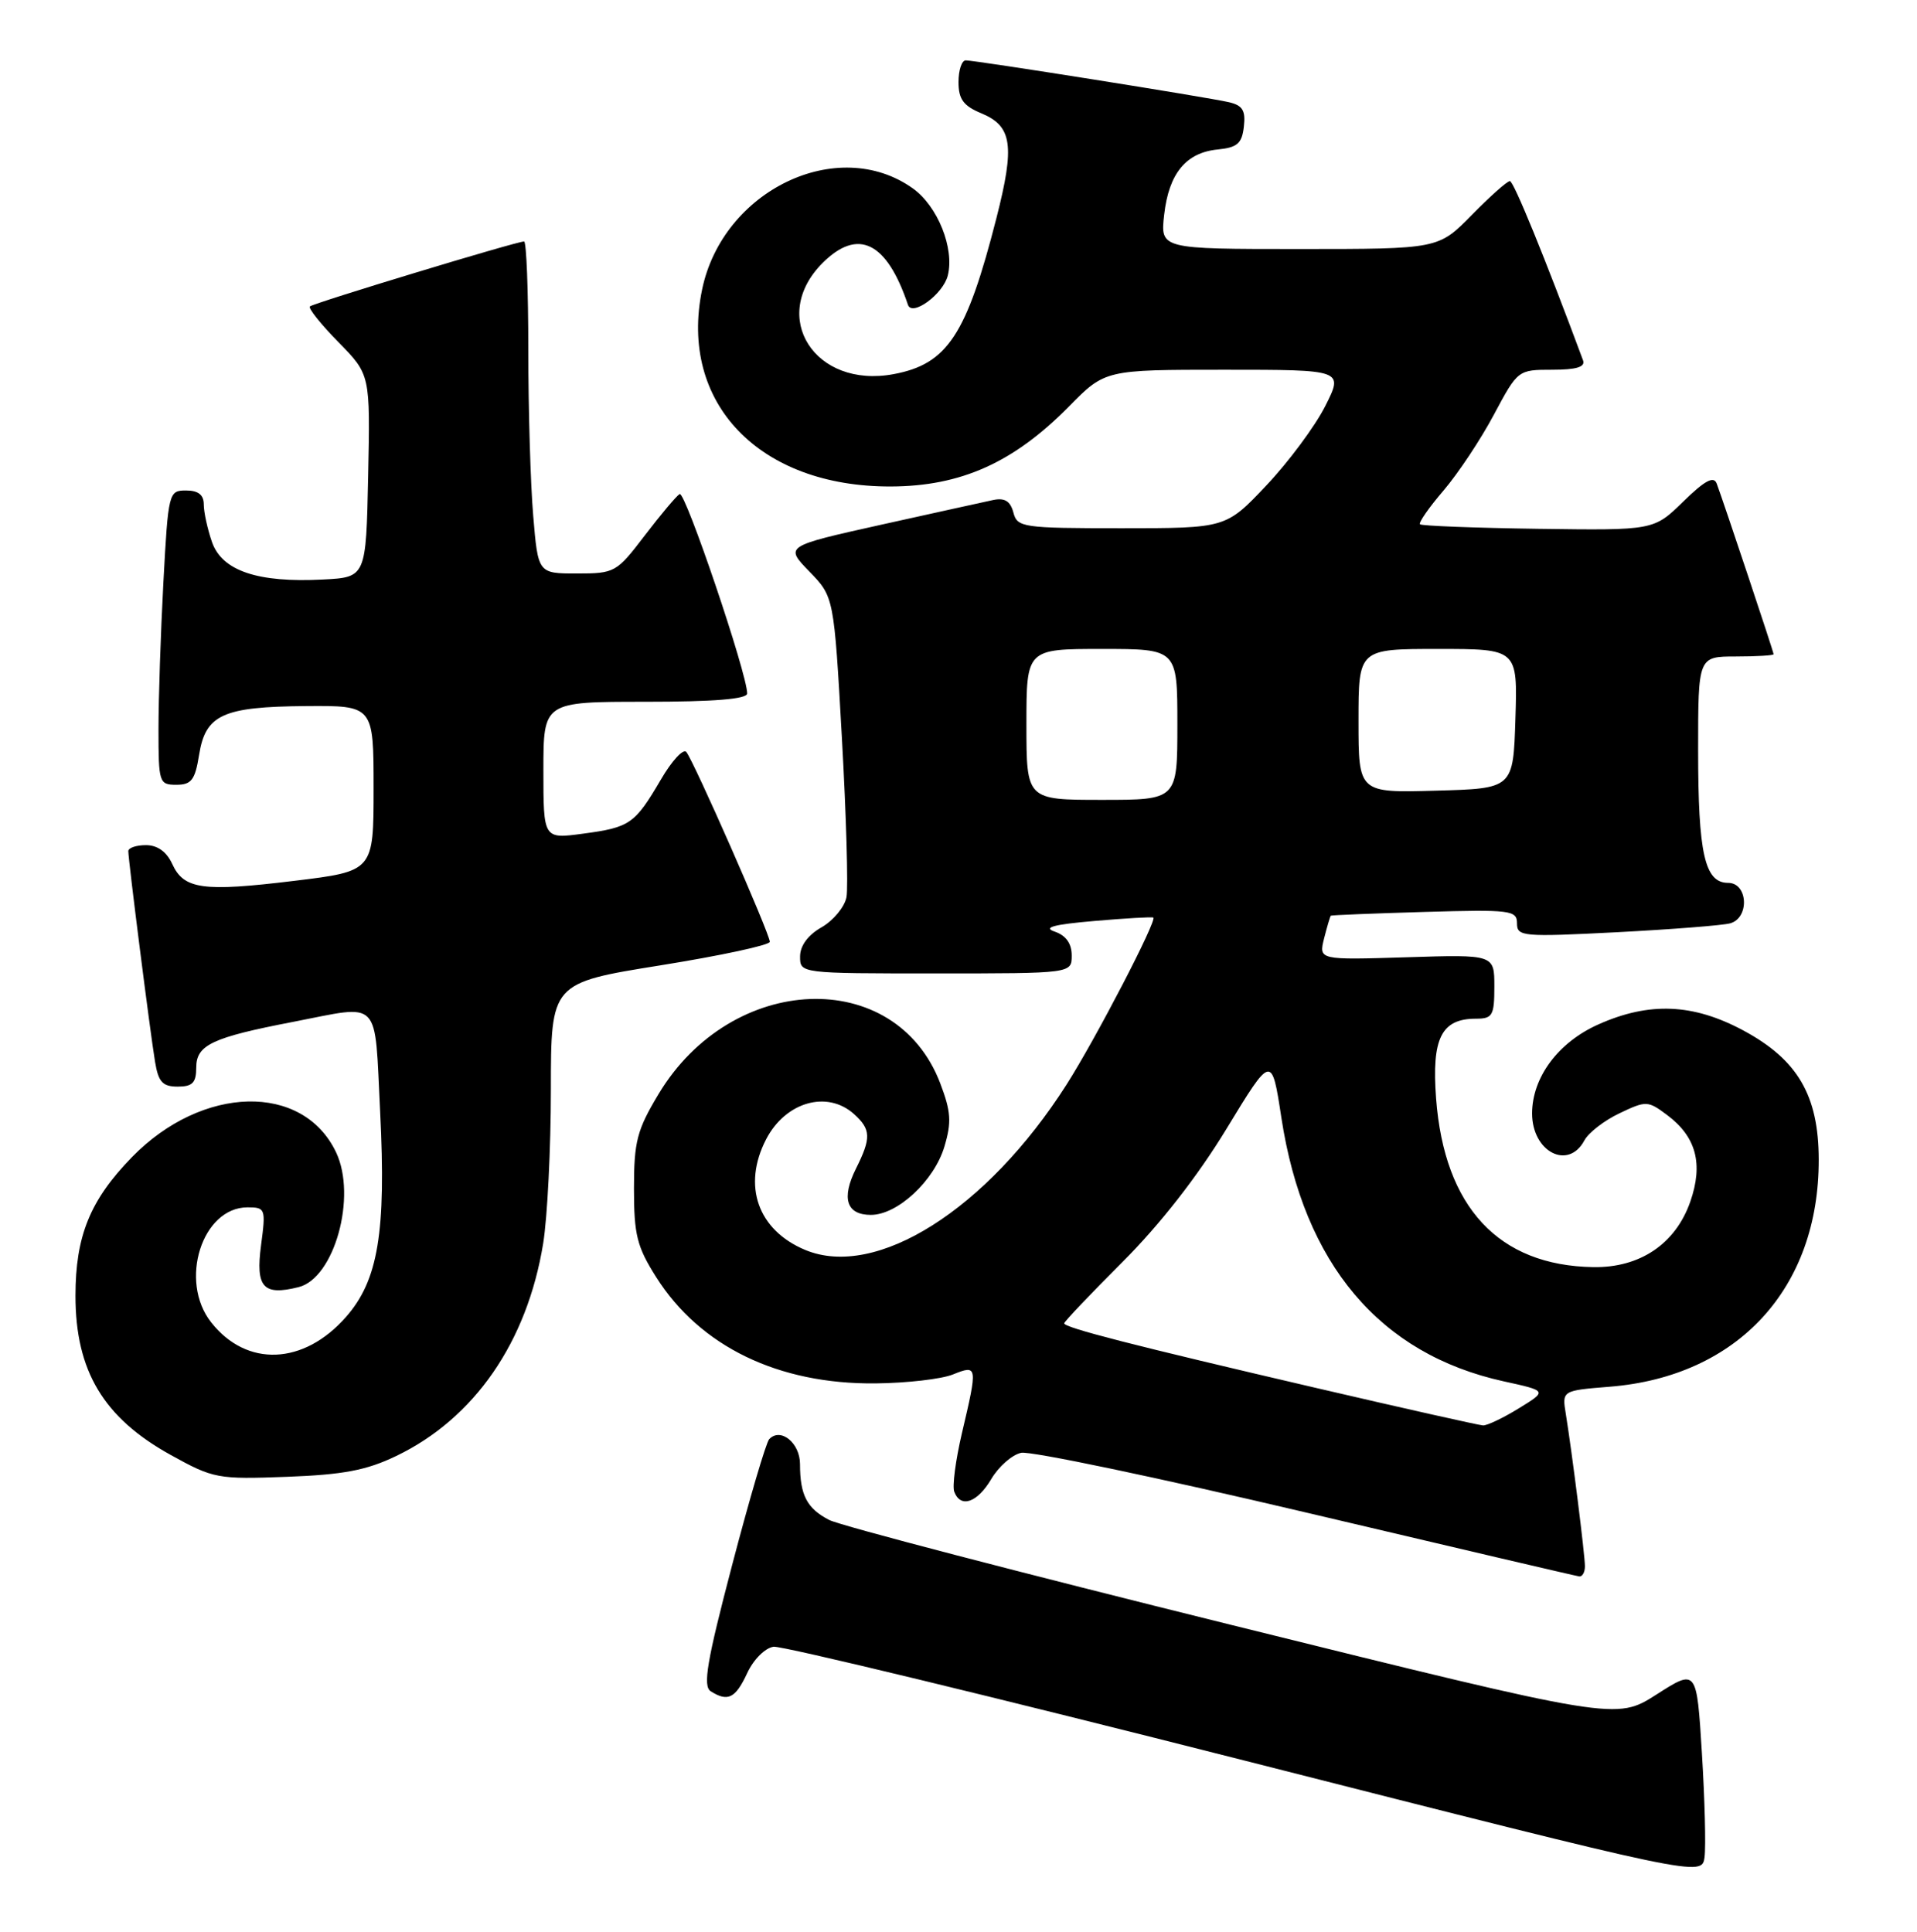 <?xml version="1.0" encoding="UTF-8" standalone="no"?>
<!DOCTYPE svg PUBLIC "-//W3C//DTD SVG 1.1//EN" "http://www.w3.org/Graphics/SVG/1.1/DTD/svg11.dtd" >
<svg xmlns="http://www.w3.org/2000/svg" xmlns:xlink="http://www.w3.org/1999/xlink" version="1.1" viewBox="0 0 254 256">
 <g >
 <path fill="currentColor"
d=" M 225.50 232.32 C 224.81 221.15 224.81 221.15 219.48 224.56 C 214.14 227.97 214.14 227.97 163.32 215.38 C 135.37 208.46 111.32 202.18 109.87 201.43 C 106.92 199.91 106.00 198.14 106.00 194.03 C 106.00 191.22 103.43 189.13 101.92 190.72 C 101.51 191.15 99.30 198.65 97.01 207.39 C 93.66 220.16 93.10 223.45 94.17 224.13 C 96.44 225.57 97.45 225.07 99.00 221.73 C 99.84 219.92 101.38 218.38 102.50 218.23 C 103.60 218.08 131.72 224.88 165.00 233.34 C 225.50 248.72 225.50 248.72 225.85 246.11 C 226.04 244.67 225.88 238.47 225.50 232.32 Z  M 210.00 207.57 C 210.00 206.04 208.30 192.52 207.47 187.39 C 206.96 184.28 206.96 184.28 213.29 183.77 C 230.28 182.41 241.03 170.71 240.98 153.64 C 240.96 145.17 238.19 140.43 230.99 136.56 C 224.35 132.99 218.53 132.74 211.78 135.76 C 206.46 138.13 203.01 142.77 203.00 147.55 C 203.00 152.65 207.79 155.13 209.93 151.13 C 210.48 150.10 212.58 148.48 214.59 147.53 C 218.11 145.85 218.34 145.86 220.87 147.75 C 224.74 150.63 225.71 154.23 223.96 159.25 C 222.01 164.84 217.28 168.03 211.10 167.92 C 198.57 167.72 191.37 159.99 190.28 145.57 C 189.68 137.59 190.97 135.00 195.57 135.00 C 197.76 135.00 198.00 134.58 198.00 130.74 C 198.00 126.49 198.00 126.49 186.36 126.86 C 174.73 127.22 174.73 127.22 175.44 124.36 C 175.84 122.79 176.24 121.44 176.33 121.35 C 176.42 121.27 182.01 121.05 188.75 120.85 C 200.16 120.52 201.00 120.63 201.00 122.36 C 201.00 124.12 201.75 124.18 214.25 123.54 C 221.54 123.16 228.29 122.63 229.25 122.36 C 231.84 121.63 231.60 117.00 228.98 117.00 C 225.87 117.00 225.00 113.15 225.00 99.43 C 225.00 87.00 225.00 87.00 230.00 87.00 C 232.75 87.00 235.00 86.86 235.00 86.70 C 235.00 86.39 228.42 66.66 227.46 64.08 C 227.07 63.04 225.88 63.68 223.03 66.47 C 219.12 70.29 219.12 70.29 203.83 70.08 C 195.41 69.96 188.36 69.69 188.15 69.48 C 187.94 69.27 189.34 67.25 191.27 65.00 C 193.19 62.75 196.20 58.23 197.94 54.95 C 201.11 49.02 201.13 49.00 205.67 49.00 C 208.88 49.00 210.08 48.63 209.75 47.75 C 204.73 34.22 200.56 24.00 200.06 24.00 C 199.70 24.00 197.43 26.02 195.00 28.50 C 190.58 33.00 190.58 33.00 172.16 33.00 C 153.74 33.00 153.74 33.00 154.25 28.46 C 154.87 22.98 157.14 20.22 161.35 19.81 C 163.94 19.55 164.56 19.02 164.81 16.78 C 165.06 14.64 164.64 13.96 162.81 13.54 C 159.92 12.87 129.26 8.00 127.96 8.00 C 127.43 8.00 127.00 9.30 127.00 10.88 C 127.00 13.14 127.65 14.03 130.01 15.01 C 134.12 16.71 134.49 19.26 132.02 28.92 C 128.07 44.39 125.53 48.25 118.41 49.58 C 107.96 51.54 101.86 41.99 108.99 34.85 C 113.68 30.17 117.50 32.04 120.30 40.39 C 120.84 42.01 124.96 38.99 125.58 36.52 C 126.49 32.91 124.24 27.31 120.94 24.96 C 111.01 17.89 95.76 25.21 93.03 38.36 C 89.91 53.38 100.59 64.53 118.04 64.47 C 127.31 64.44 134.31 61.30 141.61 53.89 C 146.42 49.00 146.42 49.00 162.23 49.00 C 178.03 49.00 178.03 49.00 175.58 53.84 C 174.23 56.51 170.72 61.23 167.78 64.34 C 162.43 70.00 162.43 70.00 148.62 70.00 C 135.46 70.00 134.79 69.90 134.27 67.91 C 133.87 66.41 133.12 65.95 131.61 66.26 C 130.45 66.51 123.76 67.98 116.74 69.54 C 103.98 72.38 103.98 72.38 107.24 75.74 C 110.50 79.10 110.50 79.10 111.55 97.80 C 112.13 108.08 112.40 117.57 112.16 118.88 C 111.92 120.18 110.43 121.98 108.87 122.88 C 107.06 123.90 106.01 125.33 106.01 126.75 C 106.00 129.00 106.00 129.00 124.00 129.00 C 142.00 129.00 142.00 129.00 142.00 126.62 C 142.00 125.04 141.24 123.97 139.75 123.46 C 138.13 122.91 139.61 122.51 145.00 122.05 C 149.12 121.69 152.64 121.49 152.81 121.60 C 153.35 121.93 145.16 137.71 141.31 143.74 C 130.76 160.29 116.08 169.57 106.68 165.64 C 100.41 163.02 98.33 157.13 101.51 150.98 C 104.08 146.02 109.61 144.44 113.17 147.65 C 115.41 149.68 115.45 150.80 113.41 154.88 C 111.45 158.81 112.16 161.00 115.39 161.00 C 118.92 161.00 123.77 156.49 125.13 151.96 C 126.10 148.71 126.01 147.32 124.58 143.56 C 118.64 128.01 96.94 128.85 87.25 145.00 C 84.40 149.75 84.00 151.28 84.00 157.51 C 84.00 163.65 84.40 165.23 86.95 169.26 C 92.78 178.45 103.13 183.46 116.00 183.33 C 120.12 183.29 124.74 182.76 126.25 182.15 C 129.54 180.83 129.56 180.98 127.45 189.94 C 126.62 193.49 126.16 196.97 126.44 197.69 C 127.28 199.90 129.48 199.15 131.34 196.01 C 132.31 194.36 134.09 192.79 135.30 192.53 C 136.51 192.26 153.47 195.82 173.00 200.43 C 192.53 205.04 208.84 208.86 209.25 208.91 C 209.66 208.96 210.00 208.36 210.00 207.57 Z  M 52.50 192.95 C 62.86 187.97 69.84 177.87 71.97 164.78 C 72.53 161.33 72.99 152.15 72.99 144.38 C 73.00 130.26 73.00 130.26 87.50 127.93 C 95.47 126.65 102.00 125.25 102.00 124.81 C 102.00 123.75 91.88 100.75 90.93 99.65 C 90.53 99.18 89.01 100.83 87.56 103.32 C 84.11 109.20 83.47 109.65 77.25 110.48 C 72.00 111.19 72.00 111.19 72.00 102.09 C 72.00 93.00 72.00 93.00 85.50 93.00 C 94.63 93.00 99.00 92.64 99.00 91.90 C 99.00 89.29 90.78 65.02 90.05 65.47 C 89.60 65.75 87.52 68.23 85.41 70.99 C 81.70 75.86 81.45 76.00 76.44 76.00 C 71.29 76.00 71.29 76.00 70.65 68.35 C 70.29 64.14 70.00 54.24 70.00 46.35 C 70.00 38.46 69.75 32.00 69.44 32.00 C 68.43 32.00 41.51 40.17 41.06 40.61 C 40.82 40.85 42.52 42.98 44.84 45.34 C 49.06 49.64 49.06 49.64 48.78 63.07 C 48.50 76.50 48.50 76.50 42.79 76.80 C 34.16 77.25 29.42 75.65 28.09 71.84 C 27.49 70.11 27.00 67.87 27.00 66.85 C 27.00 65.58 26.27 65.00 24.65 65.00 C 22.36 65.00 22.29 65.25 21.65 77.16 C 21.29 83.84 21.00 92.62 21.00 96.66 C 21.00 103.72 21.09 104.00 23.37 104.00 C 25.36 104.00 25.85 103.36 26.38 100.03 C 27.23 94.71 29.51 93.66 40.50 93.57 C 49.50 93.50 49.50 93.50 49.50 104.48 C 49.50 115.45 49.50 115.45 39.00 116.73 C 26.83 118.21 24.35 117.86 22.81 114.47 C 22.07 112.87 20.86 112.00 19.34 112.00 C 18.05 112.00 17.00 112.36 17.00 112.79 C 17.00 113.98 19.92 137.00 20.55 140.75 C 20.99 143.39 21.55 144.00 23.55 144.00 C 25.50 144.00 26.00 143.49 26.00 141.48 C 26.00 138.48 28.10 137.49 38.84 135.42 C 50.63 133.14 49.60 132.08 50.37 147.36 C 51.17 163.30 50.11 169.67 45.85 174.52 C 40.23 180.92 32.68 181.22 27.97 175.23 C 23.67 169.77 26.77 160.00 32.80 160.00 C 35.17 160.00 35.23 160.18 34.59 165.02 C 33.85 170.61 34.87 171.75 39.57 170.57 C 44.31 169.38 47.31 158.57 44.53 152.71 C 40.14 143.46 26.80 143.78 17.48 153.35 C 11.94 159.03 10.00 163.80 10.00 171.72 C 10.00 181.68 13.72 187.90 22.65 192.83 C 28.28 195.95 28.85 196.05 38.00 195.71 C 45.48 195.43 48.56 194.85 52.50 192.95 Z  M 174.50 183.96 C 150.11 178.28 141.00 175.94 141.00 175.37 C 141.00 175.15 144.49 171.48 148.75 167.22 C 153.68 162.29 158.68 155.89 162.50 149.61 C 168.50 139.74 168.50 139.74 169.78 148.12 C 172.75 167.53 182.81 179.45 199.25 183.06 C 205.01 184.32 205.01 184.32 201.25 186.63 C 199.19 187.90 197.05 188.92 196.50 188.90 C 195.95 188.87 186.05 186.65 174.50 183.96 Z  M 136.00 96.00 C 136.00 86.00 136.00 86.00 146.00 86.00 C 156.00 86.00 156.00 86.00 156.00 96.00 C 156.00 106.00 156.00 106.00 146.00 106.00 C 136.00 106.00 136.00 106.00 136.00 96.00 Z  M 180.00 95.53 C 180.00 86.00 180.00 86.00 190.54 86.00 C 201.08 86.00 201.08 86.00 200.79 95.25 C 200.50 104.50 200.50 104.50 190.25 104.78 C 180.00 105.07 180.00 105.07 180.00 95.53 Z "/>
</g>
</svg>